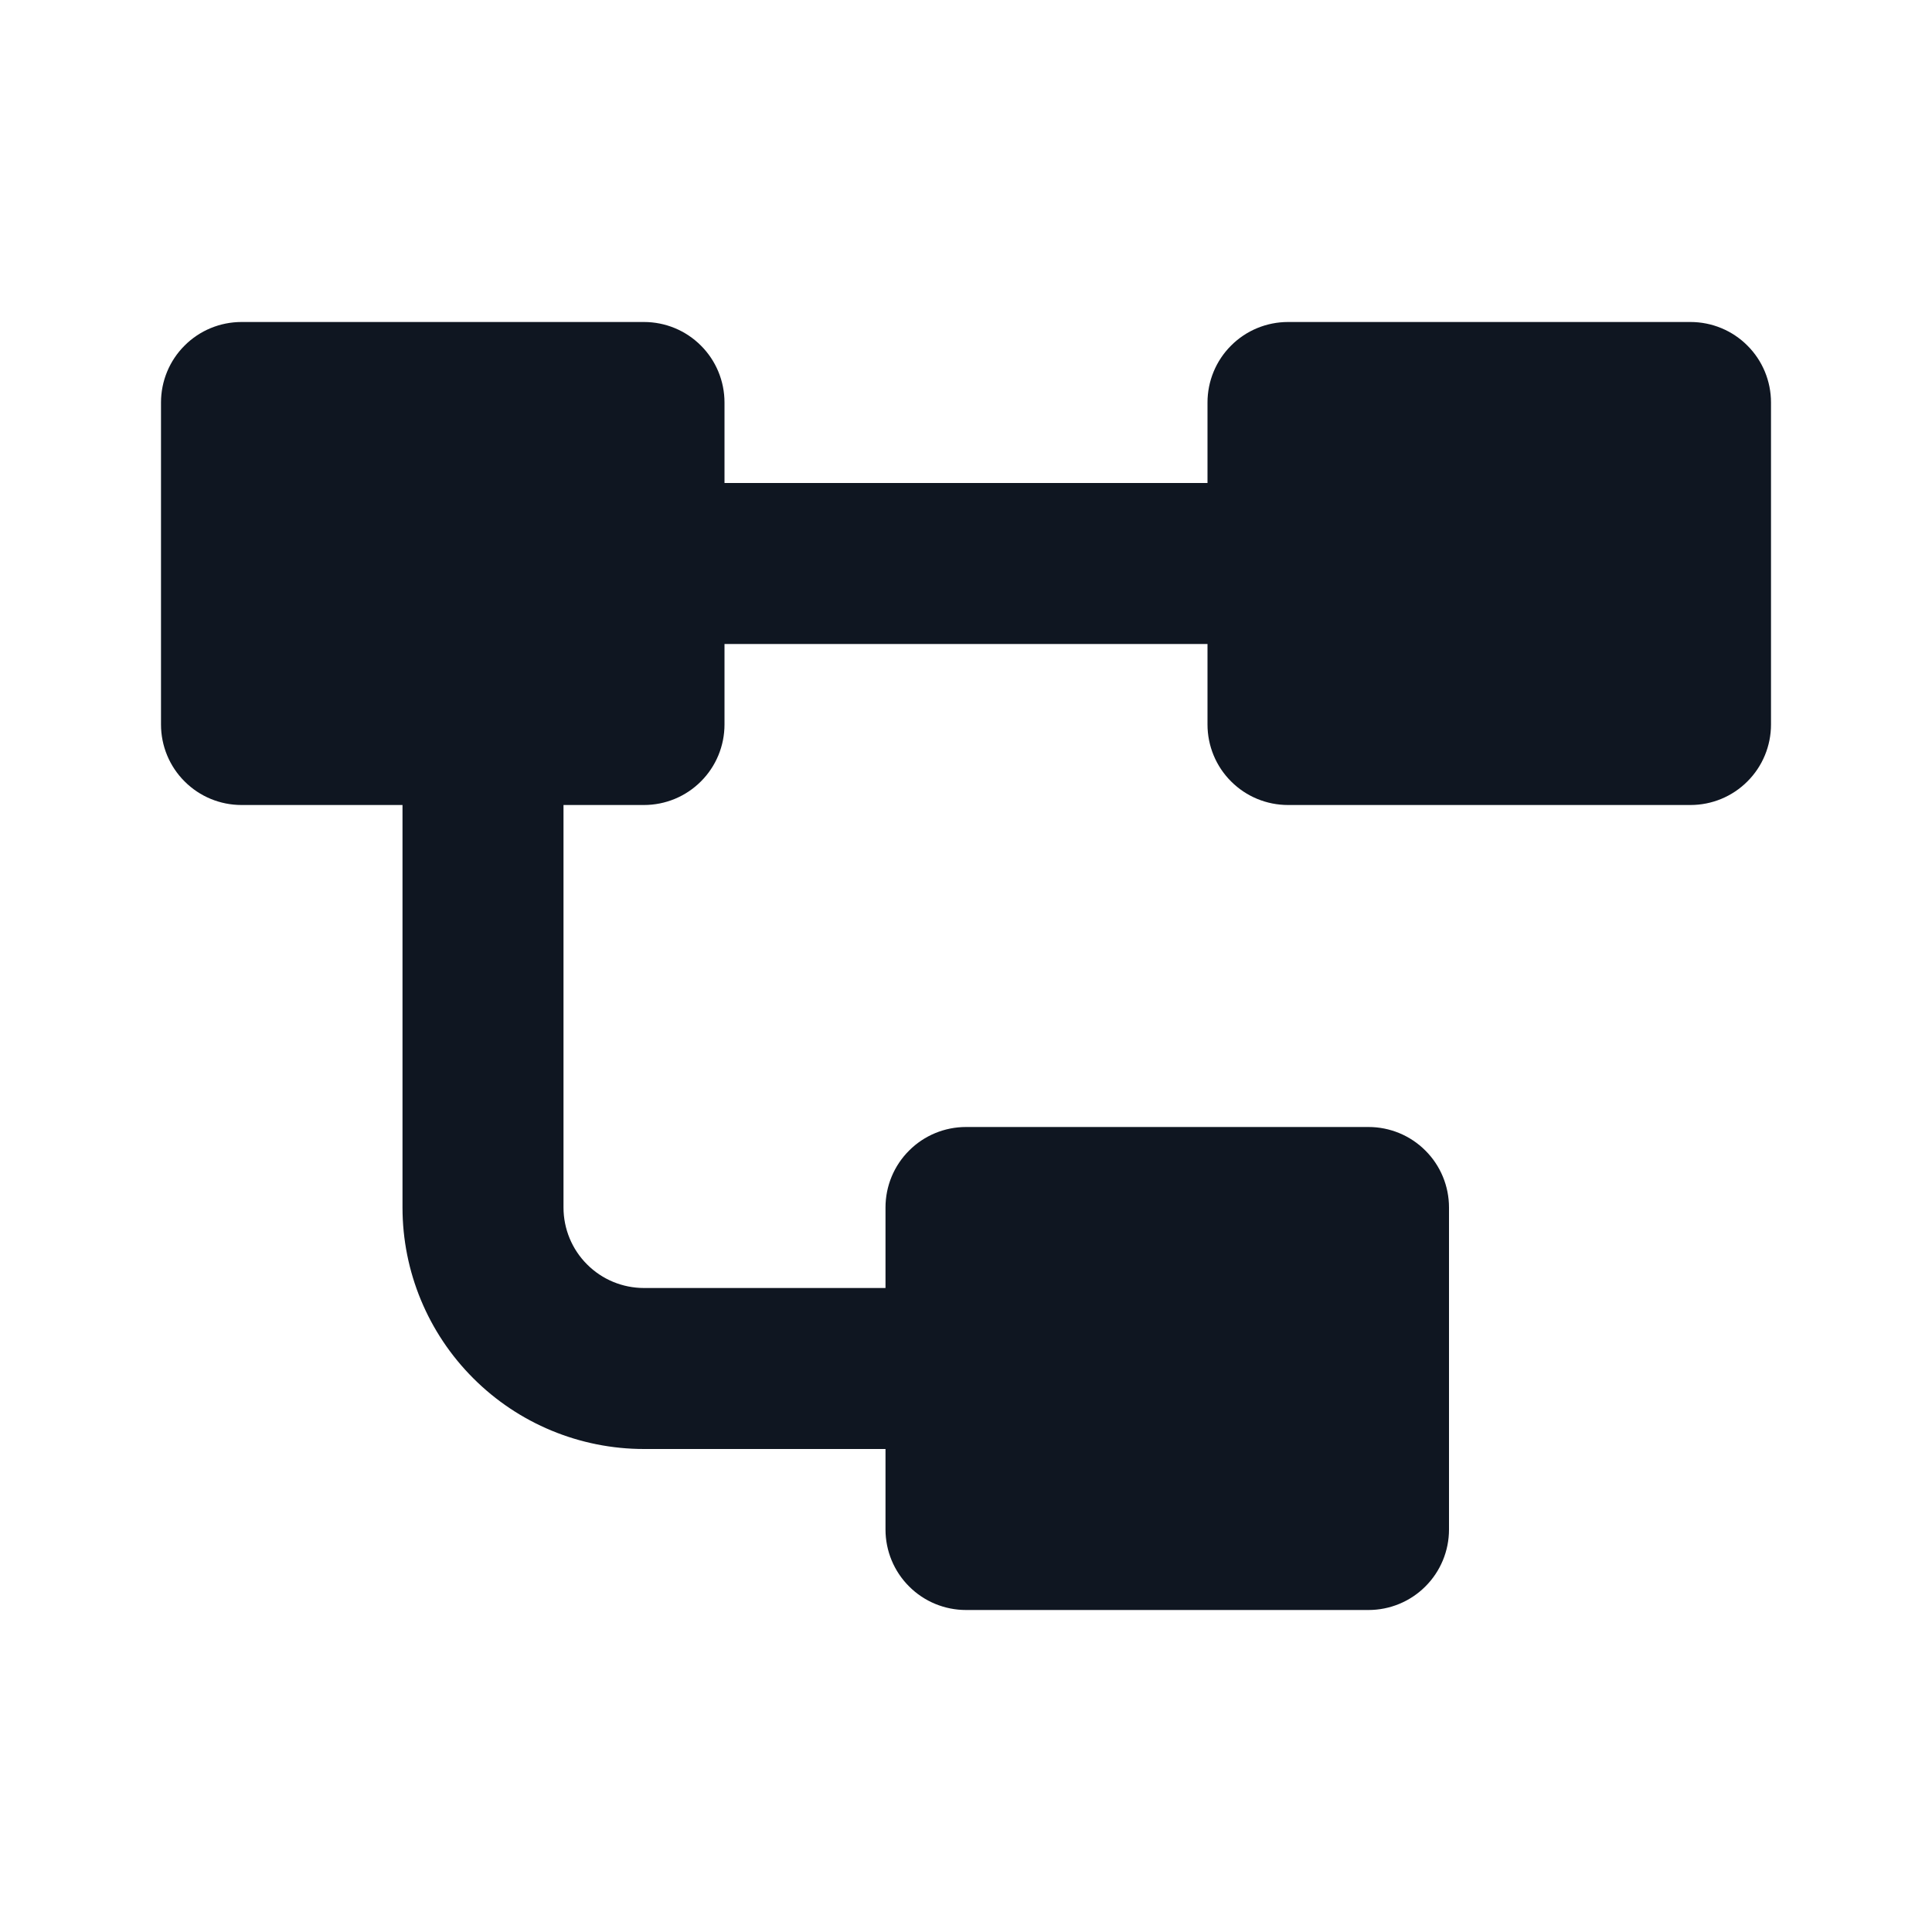 <svg width="24" height="24" viewBox="0 0 24 24" fill="none" xmlns="http://www.w3.org/2000/svg">
<path d="M21 10H16C15.735 10 15.48 9.895 15.293 9.707C15.105 9.52 15 9.265 15 9V8H9V9C9 9.265 8.895 9.52 8.707 9.707C8.52 9.895 8.265 10 8 10H7V15C7 15.265 7.105 15.52 7.293 15.707C7.48 15.895 7.735 16 8 16H11V15C11 14.735 11.105 14.48 11.293 14.293C11.48 14.105 11.735 14 12 14H17C17.265 14 17.52 14.105 17.707 14.293C17.895 14.48 18 14.735 18 15V19C18 19.265 17.895 19.52 17.707 19.707C17.52 19.895 17.265 20 17 20H12C11.735 20 11.48 19.895 11.293 19.707C11.105 19.52 11 19.265 11 19V18H8C7.204 18 6.441 17.684 5.879 17.121C5.316 16.559 5 15.796 5 15V10H3C2.735 10 2.48 9.895 2.293 9.707C2.105 9.52 2 9.265 2 9V5C2 4.735 2.105 4.48 2.293 4.293C2.48 4.105 2.735 4 3 4H8C8.265 4 8.52 4.105 8.707 4.293C8.895 4.48 9 4.735 9 5V6H15V5C15 4.735 15.105 4.48 15.293 4.293C15.48 4.105 15.735 4 16 4H21C21.265 4 21.52 4.105 21.707 4.293C21.895 4.48 22 4.735 22 5V9C22 9.265 21.895 9.52 21.707 9.707C21.52 9.895 21.265 10 21 10Z" fill="#0F1621"/>
</svg>
